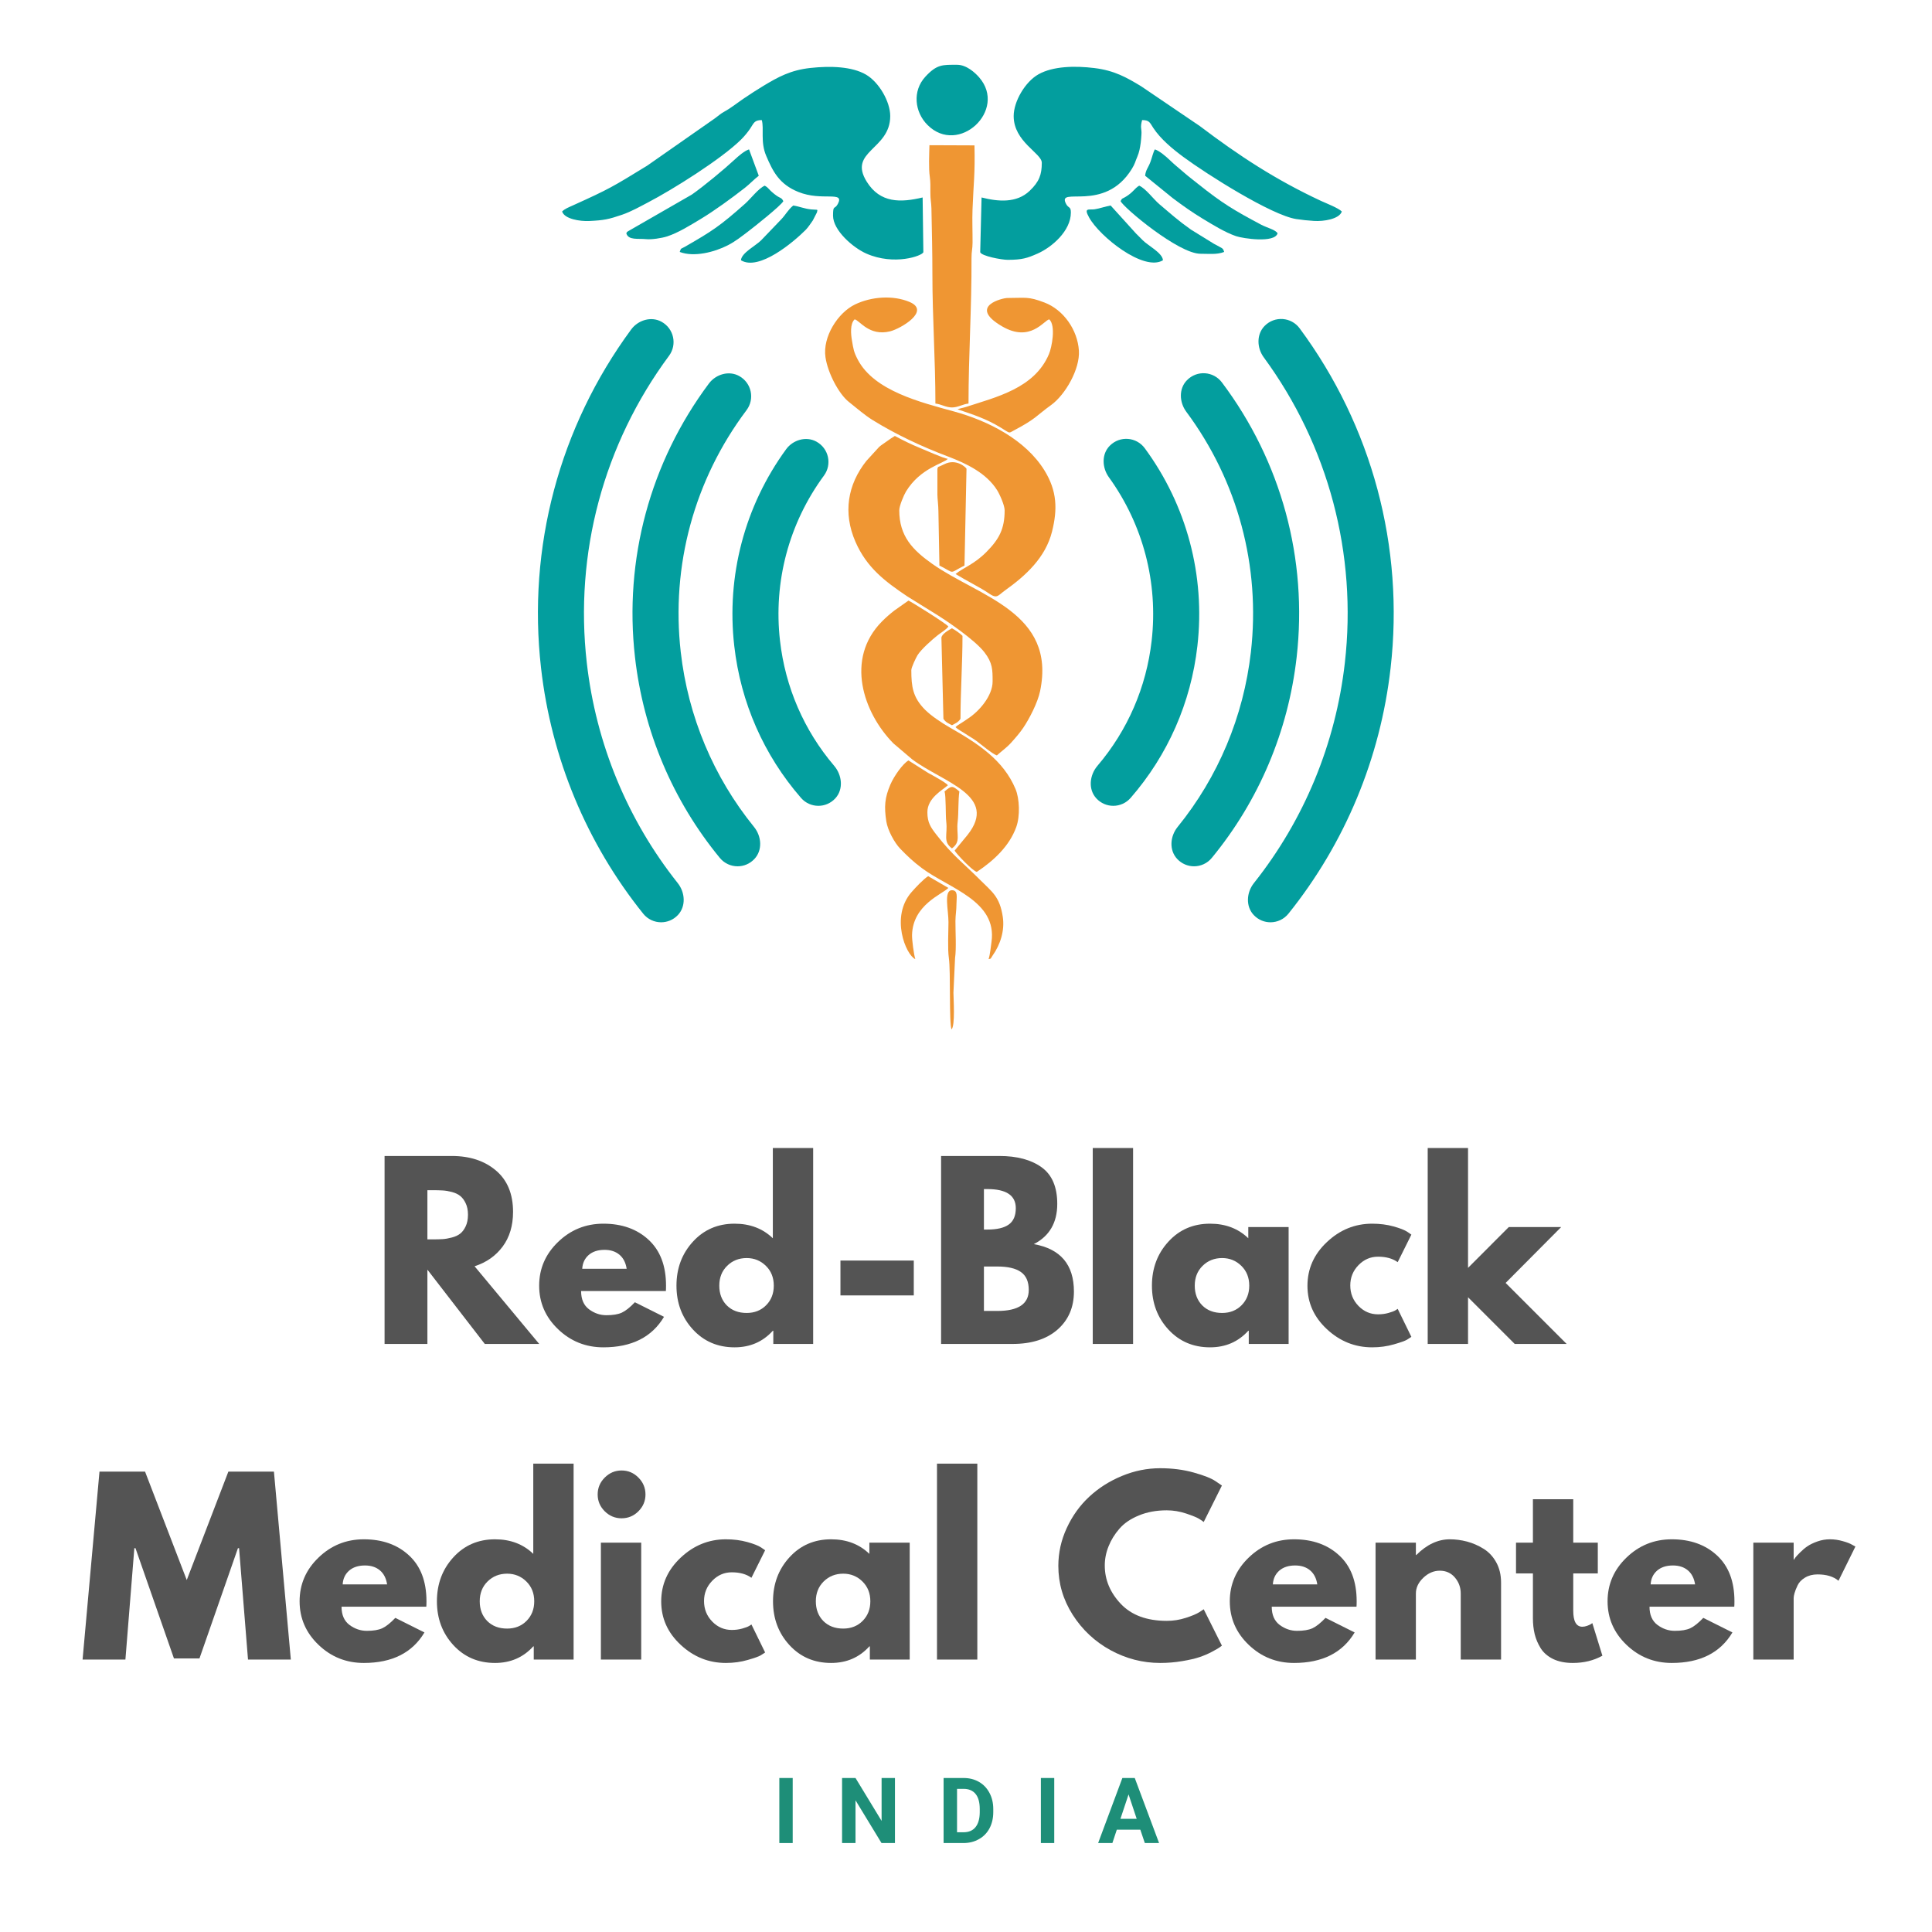 <?xml version="1.0" encoding="UTF-8"?><svg xmlns="http://www.w3.org/2000/svg" xmlns:xlink="http://www.w3.org/1999/xlink" width="375" zoomAndPan="magnify" viewBox="0 0 375 375" height="375" preserveAspectRatio="xMidYMid meet" version="1.0"><defs><g><g id="glyph-0-0"/><g id="glyph-0-1"><path d="M 2.656 -36.484 L 15.703 -36.484 C 19.203 -36.484 22.055 -35.547 24.266 -33.672 C 26.484 -31.797 27.594 -29.117 27.594 -25.641 C 27.594 -22.961 26.922 -20.719 25.578 -18.906 C 24.234 -17.094 22.414 -15.816 20.125 -15.078 L 32.672 0 L 22.109 0 L 10.969 -14.422 L 10.969 0 L 2.656 0 Z M 10.969 -20.297 L 11.938 -20.297 C 12.707 -20.297 13.359 -20.312 13.891 -20.344 C 14.422 -20.375 15.023 -20.477 15.703 -20.656 C 16.379 -20.832 16.922 -21.082 17.328 -21.406 C 17.742 -21.727 18.098 -22.195 18.391 -22.812 C 18.691 -23.438 18.844 -24.191 18.844 -25.078 C 18.844 -25.961 18.691 -26.711 18.391 -27.328 C 18.098 -27.941 17.742 -28.41 17.328 -28.734 C 16.922 -29.066 16.379 -29.32 15.703 -29.5 C 15.023 -29.676 14.422 -29.773 13.891 -29.797 C 13.359 -29.828 12.707 -29.844 11.938 -29.844 L 10.969 -29.844 Z M 10.969 -20.297 "/></g><g id="glyph-0-2"><path d="M 25.609 -10.266 L 9.156 -10.266 C 9.156 -8.672 9.672 -7.488 10.703 -6.719 C 11.734 -5.957 12.852 -5.578 14.062 -5.578 C 15.332 -5.578 16.332 -5.742 17.062 -6.078 C 17.801 -6.422 18.645 -7.094 19.594 -8.094 L 25.25 -5.266 C 22.895 -1.316 18.973 0.656 13.484 0.656 C 10.066 0.656 7.133 -0.516 4.688 -2.859 C 2.238 -5.203 1.016 -8.02 1.016 -11.312 C 1.016 -14.613 2.238 -17.441 4.688 -19.797 C 7.133 -22.16 10.066 -23.344 13.484 -23.344 C 17.078 -23.344 20 -22.301 22.25 -20.219 C 24.508 -18.145 25.641 -15.176 25.641 -11.312 C 25.641 -10.789 25.629 -10.441 25.609 -10.266 Z M 9.375 -14.594 L 18 -14.594 C 17.82 -15.77 17.359 -16.676 16.609 -17.312 C 15.859 -17.945 14.891 -18.266 13.703 -18.266 C 12.41 -18.266 11.379 -17.926 10.609 -17.25 C 9.848 -16.57 9.438 -15.688 9.375 -14.594 Z M 9.375 -14.594 "/></g><g id="glyph-0-3"><path d="M 4.203 -2.812 C 2.078 -5.125 1.016 -7.957 1.016 -11.312 C 1.016 -14.676 2.078 -17.52 4.203 -19.844 C 6.328 -22.176 9.023 -23.344 12.297 -23.344 C 15.297 -23.344 17.77 -22.398 19.719 -20.516 L 19.719 -38.031 L 27.547 -38.031 L 27.547 0 L 19.812 0 L 19.812 -2.562 L 19.719 -2.562 C 17.77 -0.414 15.297 0.656 12.297 0.656 C 9.023 0.656 6.328 -0.5 4.203 -2.812 Z M 10.844 -15.156 C 9.832 -14.156 9.328 -12.875 9.328 -11.312 C 9.328 -9.75 9.812 -8.473 10.781 -7.484 C 11.758 -6.504 13.047 -6.016 14.641 -6.016 C 16.172 -6.016 17.43 -6.516 18.422 -7.516 C 19.41 -8.516 19.906 -9.781 19.906 -11.312 C 19.906 -12.875 19.395 -14.156 18.375 -15.156 C 17.352 -16.164 16.109 -16.672 14.641 -16.672 C 13.129 -16.672 11.863 -16.164 10.844 -15.156 Z M 10.844 -15.156 "/></g><g id="glyph-0-4"><path d="M 2.656 -16.188 L 16.891 -16.188 L 16.891 -9.422 L 2.656 -9.422 Z M 2.656 -16.188 "/></g><g id="glyph-0-5"><path d="M 2.656 -36.484 L 13.969 -36.484 C 17.395 -36.484 20.125 -35.754 22.156 -34.297 C 24.188 -32.836 25.203 -30.469 25.203 -27.188 C 25.203 -23.539 23.688 -20.938 20.656 -19.375 C 25.844 -18.457 28.438 -15.391 28.438 -10.172 C 28.438 -7.109 27.375 -4.645 25.25 -2.781 C 23.125 -0.926 20.207 0 16.5 0 L 2.656 0 Z M 10.969 -22.203 L 11.625 -22.203 C 13.488 -22.203 14.875 -22.523 15.781 -23.172 C 16.695 -23.816 17.156 -24.879 17.156 -26.359 C 17.156 -28.828 15.312 -30.062 11.625 -30.062 L 10.969 -30.062 Z M 10.969 -6.406 L 13.578 -6.406 C 17.641 -6.406 19.672 -7.766 19.672 -10.484 C 19.672 -12.098 19.16 -13.258 18.141 -13.969 C 17.129 -14.676 15.609 -15.031 13.578 -15.031 L 10.969 -15.031 Z M 10.969 -6.406 "/></g><g id="glyph-0-6"><path d="M 2.656 0 L 2.656 -38.031 L 10.484 -38.031 L 10.484 0 Z M 2.656 0 "/></g><g id="glyph-0-7"><path d="M 4.203 -2.812 C 2.078 -5.125 1.016 -7.957 1.016 -11.312 C 1.016 -14.676 2.078 -17.52 4.203 -19.844 C 6.328 -22.176 9.023 -23.344 12.297 -23.344 C 15.297 -23.344 17.77 -22.398 19.719 -20.516 L 19.719 -22.688 L 27.547 -22.688 L 27.547 0 L 19.812 0 L 19.812 -2.562 L 19.719 -2.562 C 17.77 -0.414 15.297 0.656 12.297 0.656 C 9.023 0.656 6.328 -0.5 4.203 -2.812 Z M 10.844 -15.156 C 9.832 -14.156 9.328 -12.875 9.328 -11.312 C 9.328 -9.75 9.812 -8.473 10.781 -7.484 C 11.758 -6.504 13.047 -6.016 14.641 -6.016 C 16.172 -6.016 17.43 -6.516 18.422 -7.516 C 19.41 -8.516 19.906 -9.781 19.906 -11.312 C 19.906 -12.875 19.395 -14.156 18.375 -15.156 C 17.352 -16.164 16.109 -16.672 14.641 -16.672 C 13.129 -16.672 11.863 -16.164 10.844 -15.156 Z M 10.844 -15.156 "/></g><g id="glyph-0-8"><path d="M 14.719 -16.938 C 13.25 -16.938 11.984 -16.391 10.922 -15.297 C 9.859 -14.203 9.328 -12.891 9.328 -11.359 C 9.328 -9.797 9.859 -8.469 10.922 -7.375 C 11.984 -6.289 13.25 -5.75 14.719 -5.75 C 15.426 -5.75 16.098 -5.836 16.734 -6.016 C 17.367 -6.191 17.832 -6.367 18.125 -6.547 L 18.531 -6.812 L 21.188 -1.375 C 20.977 -1.227 20.688 -1.039 20.312 -0.812 C 19.945 -0.594 19.109 -0.297 17.797 0.078 C 16.484 0.461 15.078 0.656 13.578 0.656 C 10.242 0.656 7.316 -0.516 4.797 -2.859 C 2.273 -5.203 1.016 -8.008 1.016 -11.281 C 1.016 -14.582 2.273 -17.414 4.797 -19.781 C 7.316 -22.156 10.242 -23.344 13.578 -23.344 C 15.078 -23.344 16.461 -23.164 17.734 -22.812 C 19.004 -22.457 19.898 -22.102 20.422 -21.75 L 21.188 -21.219 L 18.531 -15.875 C 17.551 -16.582 16.281 -16.938 14.719 -16.938 Z M 14.719 -16.938 "/></g><g id="glyph-0-9"><path d="M 28.562 -22.688 L 17.781 -11.844 L 29.625 0 L 19.547 0 L 10.484 -9.062 L 10.484 0 L 2.656 0 L 2.656 -38.031 L 10.484 -38.031 L 10.484 -14.766 L 18.391 -22.688 Z M 28.562 -22.688 "/></g><g id="glyph-0-10"><path d="M 32.812 0 L 31.078 -21.625 L 30.859 -21.625 L 23.391 -0.219 L 18.438 -0.219 L 10.969 -21.625 L 10.75 -21.625 L 9.016 0 L 0.703 0 L 3.984 -36.484 L 12.828 -36.484 L 20.922 -15.438 L 29 -36.484 L 37.844 -36.484 L 41.125 0 Z M 32.812 0 "/></g><g id="glyph-0-11"><path d="M 3.406 -35.328 C 4.32 -36.242 5.41 -36.703 6.672 -36.703 C 7.941 -36.703 9.031 -36.242 9.938 -35.328 C 10.852 -34.41 11.312 -33.316 11.312 -32.047 C 11.312 -30.785 10.852 -29.695 9.938 -28.781 C 9.031 -27.875 7.941 -27.422 6.672 -27.422 C 5.41 -27.422 4.32 -27.875 3.406 -28.781 C 2.488 -29.695 2.031 -30.785 2.031 -32.047 C 2.031 -33.316 2.488 -34.41 3.406 -35.328 Z M 2.656 -22.688 L 2.656 0 L 10.484 0 L 10.484 -22.688 Z M 2.656 -22.688 "/></g><g id="glyph-0-12"/><g id="glyph-0-13"><path d="M 22.062 -7.516 C 23.332 -7.516 24.562 -7.707 25.75 -8.094 C 26.945 -8.477 27.828 -8.848 28.391 -9.203 L 29.234 -9.766 L 32.766 -2.703 C 32.648 -2.609 32.488 -2.488 32.281 -2.344 C 32.07 -2.195 31.594 -1.922 30.844 -1.516 C 30.094 -1.117 29.289 -0.773 28.438 -0.484 C 27.582 -0.191 26.461 0.066 25.078 0.297 C 23.691 0.535 22.258 0.656 20.781 0.656 C 17.395 0.656 14.18 -0.172 11.141 -1.828 C 8.109 -3.492 5.66 -5.785 3.797 -8.703 C 1.941 -11.629 1.016 -14.785 1.016 -18.172 C 1.016 -20.734 1.562 -23.191 2.656 -25.547 C 3.75 -27.91 5.203 -29.93 7.016 -31.609 C 8.828 -33.297 10.941 -34.641 13.359 -35.641 C 15.773 -36.641 18.25 -37.141 20.781 -37.141 C 23.145 -37.141 25.32 -36.859 27.312 -36.297 C 29.301 -35.742 30.707 -35.188 31.531 -34.625 L 32.766 -33.781 L 29.234 -26.703 C 29.023 -26.879 28.711 -27.094 28.297 -27.344 C 27.891 -27.594 27.066 -27.926 25.828 -28.344 C 24.586 -28.758 23.332 -28.969 22.062 -28.969 C 20.062 -28.969 18.266 -28.641 16.672 -27.984 C 15.078 -27.336 13.816 -26.484 12.891 -25.422 C 11.961 -24.359 11.254 -23.211 10.766 -21.984 C 10.273 -20.766 10.031 -19.523 10.031 -18.266 C 10.031 -15.492 11.066 -13.008 13.141 -10.812 C 15.223 -8.613 18.195 -7.516 22.062 -7.516 Z M 22.062 -7.516 "/></g><g id="glyph-0-14"><path d="M 2.656 0 L 2.656 -22.688 L 10.484 -22.688 L 10.484 -20.297 L 10.562 -20.297 C 12.602 -22.328 14.77 -23.344 17.062 -23.344 C 18.188 -23.344 19.301 -23.195 20.406 -22.906 C 21.508 -22.613 22.566 -22.156 23.578 -21.531 C 24.598 -20.914 25.426 -20.039 26.062 -18.906 C 26.695 -17.77 27.016 -16.453 27.016 -14.953 L 27.016 0 L 19.188 0 L 19.188 -12.828 C 19.188 -14.004 18.812 -15.035 18.062 -15.922 C 17.312 -16.805 16.332 -17.25 15.125 -17.25 C 13.945 -17.25 12.879 -16.789 11.922 -15.875 C 10.961 -14.957 10.484 -13.941 10.484 -12.828 L 10.484 0 Z M 2.656 0 "/></g><g id="glyph-0-15"><path d="M 3.984 -22.688 L 3.984 -31.125 L 11.812 -31.125 L 11.812 -22.688 L 16.578 -22.688 L 16.578 -16.719 L 11.812 -16.719 L 11.812 -9.5 C 11.812 -7.414 12.398 -6.375 13.578 -6.375 C 13.867 -6.375 14.176 -6.43 14.5 -6.547 C 14.82 -6.66 15.07 -6.773 15.25 -6.891 L 15.516 -7.078 L 17.469 -0.75 C 15.789 0.188 13.875 0.656 11.719 0.656 C 10.238 0.656 8.969 0.398 7.906 -0.109 C 6.852 -0.629 6.051 -1.32 5.5 -2.188 C 4.957 -3.062 4.566 -3.977 4.328 -4.938 C 4.098 -5.895 3.984 -6.914 3.984 -8 L 3.984 -16.719 L 0.703 -16.719 L 0.703 -22.688 Z M 3.984 -22.688 "/></g><g id="glyph-0-16"><path d="M 2.656 0 L 2.656 -22.688 L 10.484 -22.688 L 10.484 -19.406 L 10.562 -19.406 C 10.625 -19.531 10.723 -19.68 10.859 -19.859 C 10.992 -20.035 11.281 -20.344 11.719 -20.781 C 12.156 -21.227 12.625 -21.625 13.125 -21.969 C 13.633 -22.32 14.285 -22.641 15.078 -22.922 C 15.867 -23.203 16.68 -23.344 17.516 -23.344 C 18.367 -23.344 19.207 -23.223 20.031 -22.984 C 20.852 -22.754 21.457 -22.52 21.844 -22.281 L 22.469 -21.938 L 19.188 -15.297 C 18.219 -16.117 16.863 -16.531 15.125 -16.531 C 14.176 -16.531 13.363 -16.32 12.688 -15.906 C 12.008 -15.5 11.531 -15 11.25 -14.406 C 10.969 -13.82 10.77 -13.32 10.656 -12.906 C 10.539 -12.5 10.484 -12.176 10.484 -11.938 L 10.484 0 Z M 2.656 0 "/></g><g id="glyph-1-0"/><g id="glyph-1-1"><path d="M 3.891 0 L 1.297 0 L 1.297 -12.625 L 3.891 -12.625 Z M 3.891 0 "/></g><g id="glyph-1-2"><path d="M 11.391 0 L 8.781 0 L 3.734 -8.297 L 3.734 0 L 1.125 0 L 1.125 -12.625 L 3.734 -12.625 L 8.797 -4.297 L 8.797 -12.625 L 11.391 -12.625 Z M 11.391 0 "/></g><g id="glyph-1-3"><path d="M 1.125 0 L 1.125 -12.625 L 5.016 -12.625 C 6.117 -12.625 7.109 -12.375 7.984 -11.875 C 8.859 -11.375 9.539 -10.66 10.031 -9.734 C 10.52 -8.816 10.766 -7.77 10.766 -6.594 L 10.766 -6.016 C 10.766 -4.836 10.523 -3.789 10.047 -2.875 C 9.566 -1.969 8.883 -1.266 8 -0.766 C 7.125 -0.266 6.133 -0.008 5.031 0 Z M 3.734 -10.516 L 3.734 -2.094 L 4.984 -2.094 C 6.004 -2.094 6.781 -2.422 7.312 -3.078 C 7.852 -3.742 8.129 -4.695 8.141 -5.938 L 8.141 -6.609 C 8.141 -7.891 7.875 -8.859 7.344 -9.516 C 6.812 -10.18 6.035 -10.516 5.016 -10.516 Z M 3.734 -10.516 "/></g><g id="glyph-1-4"><path d="M 8.25 -2.594 L 3.688 -2.594 L 2.828 0 L 0.062 0 L 4.766 -12.625 L 7.172 -12.625 L 11.891 0 L 9.125 0 Z M 4.391 -4.703 L 7.547 -4.703 L 5.969 -9.438 Z M 4.391 -4.703 "/></g></g><clipPath id="clip-0"><path d="M 104 12.383 L 271 12.383 L 271 180 L 104 180 Z M 104 12.383 " clip-rule="nonzero"/></clipPath><clipPath id="clip-1"><path d="M 160 28 L 210 28 L 210 199.883 L 160 199.883 Z M 160 28 " clip-rule="nonzero"/></clipPath></defs><path fill="rgb(1.18%, 61.96%, 61.96%)" d="M 222.27 34.113 L 227.586 38.426 C 229.562 39.918 231.461 41.25 233.426 42.438 C 235.418 43.637 237.773 45.102 239.91 45.836 C 241.203 46.281 247.418 47.242 247.98 45.285 C 247.516 44.551 245.992 44.254 244.73 43.582 C 239.551 40.824 237.305 39.504 232.531 35.688 C 231.566 34.914 230.691 34.266 229.754 33.441 C 228.742 32.559 227.953 31.949 227.074 31.094 C 226.41 30.445 225.055 29.273 224.16 28.996 C 223.855 29.457 223.57 30.727 223.277 31.484 C 222.848 32.598 222.387 32.969 222.27 34.113 " fill-opacity="1" fill-rule="evenodd"/><path fill="rgb(1.18%, 61.96%, 61.96%)" d="M 217.5 39.039 C 218.176 40.395 228.766 49.254 233.004 49.254 C 234.746 49.254 236.199 49.449 237.613 48.902 C 237.32 48.07 237.426 48.32 235.609 47.312 L 231.137 44.551 C 228.574 42.723 227.395 41.637 225.004 39.609 C 223.891 38.664 222.363 36.559 221.113 36.039 C 220.207 36.566 219.988 37.293 218.508 38.191 C 217.766 38.641 217.852 38.387 217.5 39.039 " fill-opacity="1" fill-rule="evenodd"/><path fill="rgb(1.18%, 61.96%, 61.96%)" d="M 225.727 50.52 C 225.668 49.098 222.777 47.641 221.809 46.637 C 221.328 46.141 220.988 45.809 220.5 45.328 L 215.578 39.891 C 214.594 40.043 213.375 40.5 212.461 40.621 C 211.312 40.77 210.312 40.246 211.383 42.195 C 213.426 45.91 222.004 52.77 225.727 50.52 " fill-opacity="1" fill-rule="evenodd"/><g clip-path="url(#clip-0)"><path fill="rgb(1.18%, 61.96%, 61.96%)" d="M 143.824 50.52 C 147.348 52.652 154.051 46.961 156.383 44.621 C 156.879 44.125 157.379 43.32 157.766 42.793 L 158.566 41.234 C 158.742 40.523 158.777 40.781 157.465 40.648 C 156.078 40.508 155.25 40.09 153.973 39.891 C 152.977 40.672 152.492 41.703 151.582 42.633 L 147.742 46.637 C 146.773 47.641 143.879 49.098 143.824 50.52 Z M 131.934 48.902 C 134.691 49.965 138.684 48.941 141.281 47.602 C 142.801 46.816 143.852 45.949 145.105 45.012 C 146.297 44.113 151.621 39.891 152.047 39.039 C 151.582 38.176 151.555 38.68 150.234 37.605 C 148.965 36.57 149.305 36.543 148.438 36.039 C 147.246 36.535 145.684 38.598 144.652 39.512 C 139.734 43.887 138.23 44.855 132.926 47.906 C 132.07 48.398 132.238 48.047 131.934 48.902 Z M 121.566 45.285 C 121.969 46.684 123.855 46.254 125.395 46.418 C 126.441 46.531 128.441 46.227 129.488 45.887 C 131.648 45.184 133.98 43.727 135.996 42.512 C 138.629 40.93 142.059 38.434 144.602 36.441 C 145.582 35.672 146.309 34.852 147.277 34.113 L 145.387 28.996 C 144.488 29.273 143.262 30.355 142.578 30.992 C 140.613 32.824 136.5 36.23 134.277 37.77 L 122.027 44.816 C 121.488 45.184 121.875 44.809 121.566 45.285 Z M 185.777 12.574 C 182.977 12.574 181.859 12.438 179.59 14.914 C 177.082 17.652 177.508 21.738 180.031 24.258 C 186.062 30.293 195.586 21.375 190.055 15.02 C 189.27 14.117 187.605 12.574 185.777 12.574 Z M 196.754 22.531 C 196.754 27.543 202.211 29.734 202.211 31.59 C 202.211 33.891 201.723 35.258 199.855 37.043 C 197.32 39.461 193.738 39.145 190.52 38.328 L 190.258 48.957 C 190.523 49.699 194.387 50.434 195.621 50.434 C 198.453 50.422 199.391 50.098 201.383 49.223 C 204.184 47.988 207.855 44.816 207.855 41.254 C 207.855 40.02 207.402 40.48 206.926 39.582 C 205.023 35.98 214.34 41.492 219.699 32.766 C 220.32 31.75 220.309 31.453 220.758 30.402 C 221.133 29.523 221.277 28.699 221.418 27.676 C 221.488 27.18 221.504 26.699 221.547 26.188 C 221.652 24.887 221.246 24.906 221.684 23.305 C 223.121 23.312 223.172 23.801 223.867 24.852 C 225.301 27.016 227.59 28.91 229.699 30.469 C 234.219 33.812 246.816 41.789 251.609 42.52 C 252.809 42.699 253.805 42.801 255.043 42.883 C 256.879 43.008 259.961 42.535 260.445 41.055 C 259.789 40.375 257.406 39.457 256.391 38.988 C 247.652 34.914 240.543 30.273 232.879 24.465 L 221.492 16.742 C 218.676 15.039 216.32 13.688 212.43 13.211 C 208.629 12.742 204.387 12.844 201.582 14.414 C 198.961 15.883 196.754 19.711 196.754 22.531 Z M 109.105 41.055 C 109.582 42.52 112.582 42.98 114.352 42.898 C 117.227 42.762 118.145 42.566 120.703 41.695 C 122.531 41.07 124.27 40.074 125.742 39.309 C 130.508 36.832 140.059 30.855 143.875 27.055 C 144.473 26.457 145.109 25.703 145.602 24.969 C 146.328 23.898 146.379 23.312 147.863 23.305 C 148.344 25.004 147.551 27.516 148.727 30.266 C 150.016 33.277 151.238 35.758 154.973 37.262 C 159.566 39.117 164 36.973 162.625 39.582 C 161.992 40.77 161.691 39.641 161.691 41.859 C 161.691 44.719 165.578 48.086 168.164 49.223 C 173.566 51.598 178.988 49.668 179.223 48.957 L 179.082 38.328 C 174.824 39.344 170.844 39.457 168.238 35.273 C 164.527 29.312 172.793 29.09 172.793 22.531 C 172.793 19.738 170.625 15.965 168.09 14.484 C 165.371 12.898 161.176 12.766 157.293 13.191 C 153.418 13.613 150.984 14.977 148.18 16.664 C 146.906 17.434 145.688 18.223 144.371 19.113 C 143.066 19.996 141.895 20.961 140.531 21.703 C 139.871 22.059 139.418 22.504 138.781 22.957 L 125.629 32.148 C 118.836 36.309 118.348 36.637 111.082 39.922 C 110.414 40.227 109.609 40.531 109.105 41.055 Z M 158.844 156.41 C 157.598 156.41 156.355 155.887 155.473 154.871 C 148.25 146.562 143.77 136.363 142.52 125.379 C 140.969 111.789 144.539 98.238 152.586 87.199 C 153.918 85.375 156.461 84.629 158.441 85.707 C 160.887 87.035 161.52 90.152 159.93 92.309 C 153.125 101.559 150.094 112.945 151.398 124.363 C 152.426 133.387 156.059 141.766 161.906 148.637 C 163.457 150.453 163.75 153.207 162.133 154.961 C 161.234 155.934 160.035 156.41 158.844 156.41 Z M 216.082 156.41 C 214.895 156.41 213.695 155.934 212.797 154.961 C 211.18 153.207 211.473 150.453 213.02 148.637 C 218.875 141.762 222.508 133.383 223.535 124.367 C 224.82 113.078 221.875 101.828 215.238 92.641 C 213.895 90.777 213.789 88.145 215.406 86.516 C 217.391 84.52 220.586 84.82 222.195 86.996 C 230.344 98.07 233.973 111.703 232.414 125.379 C 231.164 136.363 226.684 146.562 219.457 154.871 C 218.574 155.887 217.332 156.41 216.082 156.41 Z M 231.762 168.148 C 230.586 168.148 229.402 167.684 228.5 166.73 C 226.895 165.027 227.098 162.328 228.574 160.512 C 236.457 150.801 241.371 139.07 242.797 126.566 C 244.695 109.902 240.242 93.348 230.254 79.914 C 228.891 78.074 228.781 75.438 230.383 73.805 C 232.348 71.797 235.543 72.062 237.168 74.223 C 248.699 89.555 253.852 108.5 251.676 127.582 C 250.043 141.945 244.348 155.406 235.211 166.516 C 234.332 167.59 233.051 168.148 231.762 168.148 Z M 143.168 168.148 C 141.875 168.148 140.598 167.59 139.715 166.516 C 130.582 155.406 124.891 141.945 123.254 127.582 C 121.09 108.594 126.184 89.73 137.598 74.441 C 138.953 72.629 141.496 71.887 143.473 72.984 C 145.91 74.336 146.516 77.465 144.902 79.613 C 134.758 93.102 130.223 109.773 132.133 126.566 C 133.559 139.07 138.477 150.797 146.359 160.512 C 147.832 162.328 148.035 165.031 146.426 166.73 C 145.527 167.684 144.344 168.148 143.168 168.148 Z M 128.328 179.016 C 127.02 179.016 125.727 178.441 124.844 177.344 C 113.867 163.672 107.008 147.184 105.016 129.664 C 102.344 106.246 108.555 82.922 122.508 63.953 C 123.852 62.129 126.387 61.355 128.375 62.438 C 130.828 63.77 131.457 66.898 129.859 69.055 C 117.141 86.234 111.473 107.395 113.895 128.648 C 115.684 144.344 121.785 159.121 131.551 171.41 C 133 173.238 133.172 175.938 131.562 177.625 C 130.668 178.562 129.492 179.016 128.328 179.016 Z M 246.602 179.016 C 245.438 179.016 244.262 178.562 243.367 177.625 C 241.758 175.938 241.93 173.238 243.379 171.41 C 253.145 159.117 259.25 144.344 261.035 128.648 C 263.441 107.52 257.855 86.48 245.293 69.359 C 243.941 67.516 243.863 64.879 245.469 63.254 C 247.438 61.262 250.641 61.547 252.254 63.719 C 266.324 82.727 272.598 106.148 269.914 129.664 C 267.922 147.18 261.062 163.668 250.086 177.344 C 249.203 178.441 247.906 179.016 246.602 179.016 " fill-opacity="1" fill-rule="nonzero"/></g><g clip-path="url(#clip-1)"><path fill="rgb(93.729%, 58.82%, 20%)" d="M 184.773 164.668 C 186.586 163.352 185.586 162.027 185.883 159.512 C 186.09 157.715 185.953 155.355 186.215 153.621 C 184.848 152.461 184.699 152.461 183.336 153.621 C 183.633 154.484 183.516 158.219 183.668 159.512 C 183.961 162.027 182.965 163.352 184.773 164.668 Z M 184.695 199.812 C 185.426 199.031 185.07 193.875 185.062 192.68 L 185.375 185.98 C 185.652 184.066 185.438 180.859 185.449 178.781 C 185.457 177.539 185.648 176.77 185.652 175.371 C 185.656 174.176 186.008 172.793 184.773 172.793 C 183.129 172.793 184.105 176.711 184.098 178.988 C 184.09 180.953 183.914 184.176 184.176 185.98 C 184.547 188.527 184.188 198.609 184.695 199.812 Z M 177.66 186.164 C 177.371 185.242 177.004 182.465 177.027 181.48 C 177.168 175.605 182.902 173.57 184.082 172.348 L 180.152 170.062 C 179.195 170.688 177.777 172.195 176.938 173.152 C 172.75 177.922 175.832 185.379 177.66 186.164 Z M 182.73 123.816 L 183.117 139.523 C 183.566 140.223 184.117 140.402 184.773 140.77 C 185.43 140.402 185.984 140.223 186.43 139.523 C 186.43 134.176 186.82 128.816 186.82 123.414 C 186.262 122.867 185.453 122.332 184.773 121.945 C 184.203 122.27 182.73 123.074 182.73 123.816 Z M 181.949 90.992 L 181.949 96.027 C 181.949 96.711 182.145 98.152 182.145 99.25 L 182.34 109.77 C 185.535 111.371 184.016 111.371 187.207 109.77 L 187.598 90.992 C 187.551 90.77 185.613 88.906 183.281 90.109 C 182.965 90.273 182.812 90.312 182.59 90.43 C 181.816 90.824 182.23 90.367 181.949 90.992 Z M 203.664 61.988 C 204.973 63.215 204.164 67.418 203.594 68.75 C 200.785 75.402 193.277 77.09 187.469 78.996 C 186.977 79.16 186.266 79.277 185.855 79.441 C 188.875 80.477 191.32 81.223 194.203 82.973 C 196.207 84.191 195.703 84.117 196.805 83.543 C 201.168 81.246 201.141 80.684 204 78.633 C 206.785 76.629 209.641 71.621 209.414 68.066 C 209.156 64.012 206.418 60.125 202.73 58.719 C 199.527 57.5 199.113 57.84 195.43 57.84 C 194.855 57.84 187.672 59.34 194.484 63.332 C 200.012 66.574 202.641 62.141 203.664 61.988 Z M 180.004 157.648 C 180.004 154.871 182.949 153.352 183.992 152.414 C 183.605 151.879 180.754 150.352 180.133 150.008 L 176.332 147.602 C 175.266 148.211 173.559 150.566 172.816 152.297 C 171.727 154.84 171.594 156.539 172.031 159.422 C 172.301 161.164 173.617 163.566 174.711 164.707 C 176.047 166.098 177.273 167.266 178.949 168.512 C 184.266 172.469 193.578 174.859 192.449 182.816 C 192.301 183.855 192.188 185.215 191.887 186.164 C 192.461 186.07 192.246 186.059 192.656 185.48 C 194.18 183.332 195.035 180.621 194.641 177.965 C 194.051 174.02 192.562 173.117 190.297 170.844 C 186.969 167.504 184.926 166.09 181.785 162.051 C 180.652 160.59 180.004 159.676 180.004 157.648 Z M 181.562 78.328 C 182.656 78.438 183.602 79.086 184.773 79.086 C 185.949 79.086 186.891 78.438 187.988 78.328 C 187.988 68.871 188.609 59.84 188.57 50.113 C 188.562 48.816 188.77 48.324 188.773 47.102 C 188.785 44.988 188.684 42.742 188.766 40.648 C 188.953 35.641 189.277 33.84 189.145 28.219 L 180.402 28.184 C 180.363 30.008 180.227 32.629 180.473 34.316 C 180.621 35.359 180.59 36.316 180.586 37.434 C 180.578 38.715 180.766 39.312 180.789 40.441 C 180.875 44.801 180.977 48.887 180.977 53.137 C 180.977 61.695 181.562 69.746 181.562 78.328 Z M 176.887 130.062 C 176.887 129.551 177.805 127.633 178.078 127.191 C 178.785 126.039 180.938 124.133 182.027 123.281 C 182.613 122.82 183.746 122.145 184.078 121.602 C 183.652 121.02 176.883 116.793 176.332 116.574 L 173.625 118.48 C 172.746 119.156 171.91 119.891 171.164 120.648 C 164.035 127.879 167.523 138.297 173.398 144.281 L 177.094 147.422 C 183.121 151.902 193.863 154.41 187.785 162.078 L 185.293 165.098 C 185.633 165.742 188.781 169.047 189.598 169.238 C 192.887 167.047 195.914 164.242 197.254 160.531 C 198.031 158.387 197.883 154.988 197.117 153.16 C 194.75 147.492 189.789 144.312 184.324 141.188 C 182.805 140.316 180.707 138.934 179.527 137.734 C 177.176 135.352 176.887 133.281 176.887 130.062 Z M 195 99.051 C 195 102.691 193.914 104.664 191.453 107.148 C 189.055 109.57 186.883 110.23 185.477 111.418 C 187.496 112.668 190.508 114.168 191.855 115.121 C 193.562 116.32 193.641 115.625 195.066 114.605 C 199.066 111.754 202.938 108.242 204.203 103.164 C 205.266 98.898 205.203 95.32 202.73 91.312 C 199.031 85.309 191.73 81.664 185.203 79.875 C 178.668 78.082 169.695 75.863 166.512 69.836 C 165.707 68.312 165.656 67.797 165.363 66.086 C 165.156 64.887 164.961 62.852 165.883 61.988 C 166.828 62.129 168.668 65.332 172.777 64.309 C 174.789 63.809 180.738 60.359 176.527 58.602 C 173.324 57.262 169.164 57.559 165.977 59.086 C 162.598 60.707 159.648 65.41 160.223 69.328 C 160.672 72.418 162.828 76.488 164.766 78.016 C 166.297 79.227 167.785 80.551 169.441 81.574 C 173.859 84.297 178.805 86.645 183.93 88.578 C 187.734 90.016 191.461 91.867 193.527 95.121 C 194.027 95.914 195 98.07 195 99.051 Z M 174.547 99.051 C 174.547 104.062 177.121 106.75 181 109.48 C 190.031 115.832 205.055 118.875 201.883 134.141 C 201.426 136.355 199.816 139.492 198.598 141.285 C 197.949 142.242 197.176 143.141 196.246 144.172 C 195.414 145.098 194.395 145.809 193.492 146.625 C 192.684 146.395 190.355 144.422 189.527 143.816 C 188.801 143.281 188.164 142.957 187.457 142.473 C 186.824 142.043 185.988 141.648 185.465 141.137 C 185.793 140.812 186.133 140.613 186.582 140.34 C 187.199 139.969 187.234 139.895 187.785 139.539 C 190.094 138.066 192.664 135.039 192.664 132.277 C 192.664 130.012 192.676 128.664 191.062 126.59 C 189.203 124.199 183.754 120.453 180.957 118.77 L 176.125 115.773 C 171.812 112.871 168.246 110.215 166.039 105.152 C 163.598 99.551 164.512 94.059 168.168 89.457 L 170.664 86.723 C 171.023 86.406 171.785 85.922 172.184 85.625 C 172.684 85.25 173.195 84.922 173.691 84.621 C 175.254 85.453 176.723 86.195 178.551 86.945 C 179.648 87.398 183.195 88.977 183.965 89.062 C 183.215 89.941 178.652 90.824 175.871 95.371 C 175.434 96.086 174.547 98.188 174.547 99.051 " fill-opacity="1" fill-rule="evenodd"/></g><g fill="rgb(32.939%, 32.939%, 32.939%)" fill-opacity="1"><use x="71.989" y="260.86" xmlns:xlink="http://www.w3.org/1999/xlink" xlink:href="#glyph-0-1" xlink:type="simple" xlink:actuate="onLoad" xlink:show="embed"/></g><g fill="rgb(32.939%, 32.939%, 32.939%)" fill-opacity="1"><use x="103.635" y="260.86" xmlns:xlink="http://www.w3.org/1999/xlink" xlink:href="#glyph-0-2" xlink:type="simple" xlink:actuate="onLoad" xlink:show="embed"/></g><g fill="rgb(32.939%, 32.939%, 32.939%)" fill-opacity="1"><use x="130.286" y="260.86" xmlns:xlink="http://www.w3.org/1999/xlink" xlink:href="#glyph-0-3" xlink:type="simple" xlink:actuate="onLoad" xlink:show="embed"/></g><g fill="rgb(32.939%, 32.939%, 32.939%)" fill-opacity="1"><use x="160.474" y="260.86" xmlns:xlink="http://www.w3.org/1999/xlink" xlink:href="#glyph-0-4" xlink:type="simple" xlink:actuate="onLoad" xlink:show="embed"/></g><g fill="rgb(32.939%, 32.939%, 32.939%)" fill-opacity="1"><use x="180.01" y="260.86" xmlns:xlink="http://www.w3.org/1999/xlink" xlink:href="#glyph-0-5" xlink:type="simple" xlink:actuate="onLoad" xlink:show="embed"/></g><g fill="rgb(32.939%, 32.939%, 32.939%)" fill-opacity="1"><use x="209.446" y="260.86" xmlns:xlink="http://www.w3.org/1999/xlink" xlink:href="#glyph-0-6" xlink:type="simple" xlink:actuate="onLoad" xlink:show="embed"/></g><g fill="rgb(32.939%, 32.939%, 32.939%)" fill-opacity="1"><use x="222.573" y="260.86" xmlns:xlink="http://www.w3.org/1999/xlink" xlink:href="#glyph-0-7" xlink:type="simple" xlink:actuate="onLoad" xlink:show="embed"/></g><g fill="rgb(32.939%, 32.939%, 32.939%)" fill-opacity="1"><use x="252.76" y="260.86" xmlns:xlink="http://www.w3.org/1999/xlink" xlink:href="#glyph-0-8" xlink:type="simple" xlink:actuate="onLoad" xlink:show="embed"/></g><g fill="rgb(32.939%, 32.939%, 32.939%)" fill-opacity="1"><use x="274.461" y="260.86" xmlns:xlink="http://www.w3.org/1999/xlink" xlink:href="#glyph-0-9" xlink:type="simple" xlink:actuate="onLoad" xlink:show="embed"/></g><g fill="rgb(32.939%, 32.939%, 32.939%)" fill-opacity="1"><use x="15.326" y="322.122" xmlns:xlink="http://www.w3.org/1999/xlink" xlink:href="#glyph-0-10" xlink:type="simple" xlink:actuate="onLoad" xlink:show="embed"/></g><g fill="rgb(32.939%, 32.939%, 32.939%)" fill-opacity="1"><use x="57.137" y="322.122" xmlns:xlink="http://www.w3.org/1999/xlink" xlink:href="#glyph-0-2" xlink:type="simple" xlink:actuate="onLoad" xlink:show="embed"/></g><g fill="rgb(32.939%, 32.939%, 32.939%)" fill-opacity="1"><use x="83.789" y="322.122" xmlns:xlink="http://www.w3.org/1999/xlink" xlink:href="#glyph-0-3" xlink:type="simple" xlink:actuate="onLoad" xlink:show="embed"/></g><g fill="rgb(32.939%, 32.939%, 32.939%)" fill-opacity="1"><use x="113.976" y="322.122" xmlns:xlink="http://www.w3.org/1999/xlink" xlink:href="#glyph-0-11" xlink:type="simple" xlink:actuate="onLoad" xlink:show="embed"/></g><g fill="rgb(32.939%, 32.939%, 32.939%)" fill-opacity="1"><use x="127.324" y="322.122" xmlns:xlink="http://www.w3.org/1999/xlink" xlink:href="#glyph-0-8" xlink:type="simple" xlink:actuate="onLoad" xlink:show="embed"/></g><g fill="rgb(32.939%, 32.939%, 32.939%)" fill-opacity="1"><use x="149.026" y="322.122" xmlns:xlink="http://www.w3.org/1999/xlink" xlink:href="#glyph-0-7" xlink:type="simple" xlink:actuate="onLoad" xlink:show="embed"/></g><g fill="rgb(32.939%, 32.939%, 32.939%)" fill-opacity="1"><use x="179.213" y="322.122" xmlns:xlink="http://www.w3.org/1999/xlink" xlink:href="#glyph-0-6" xlink:type="simple" xlink:actuate="onLoad" xlink:show="embed"/></g><g fill="rgb(32.939%, 32.939%, 32.939%)" fill-opacity="1"><use x="192.34" y="322.122" xmlns:xlink="http://www.w3.org/1999/xlink" xlink:href="#glyph-0-12" xlink:type="simple" xlink:actuate="onLoad" xlink:show="embed"/></g><g fill="rgb(32.939%, 32.939%, 32.939%)" fill-opacity="1"><use x="204.406" y="322.122" xmlns:xlink="http://www.w3.org/1999/xlink" xlink:href="#glyph-0-13" xlink:type="simple" xlink:actuate="onLoad" xlink:show="embed"/></g><g fill="rgb(32.939%, 32.939%, 32.939%)" fill-opacity="1"><use x="237.687" y="322.122" xmlns:xlink="http://www.w3.org/1999/xlink" xlink:href="#glyph-0-2" xlink:type="simple" xlink:actuate="onLoad" xlink:show="embed"/></g><g fill="rgb(32.939%, 32.939%, 32.939%)" fill-opacity="1"><use x="264.339" y="322.122" xmlns:xlink="http://www.w3.org/1999/xlink" xlink:href="#glyph-0-14" xlink:type="simple" xlink:actuate="onLoad" xlink:show="embed"/></g><g fill="rgb(32.939%, 32.939%, 32.939%)" fill-opacity="1"><use x="293.554" y="322.122" xmlns:xlink="http://www.w3.org/1999/xlink" xlink:href="#glyph-0-15" xlink:type="simple" xlink:actuate="onLoad" xlink:show="embed"/></g><g fill="rgb(32.939%, 32.939%, 32.939%)" fill-opacity="1"><use x="311.013" y="322.122" xmlns:xlink="http://www.w3.org/1999/xlink" xlink:href="#glyph-0-2" xlink:type="simple" xlink:actuate="onLoad" xlink:show="embed"/></g><g fill="rgb(32.939%, 32.939%, 32.939%)" fill-opacity="1"><use x="337.664" y="322.122" xmlns:xlink="http://www.w3.org/1999/xlink" xlink:href="#glyph-0-16" xlink:type="simple" xlink:actuate="onLoad" xlink:show="embed"/></g><g fill="rgb(11.76%, 55.688%, 47.06%)" fill-opacity="1"><use x="149.972" y="357.734" xmlns:xlink="http://www.w3.org/1999/xlink" xlink:href="#glyph-1-1" xlink:type="simple" xlink:actuate="onLoad" xlink:show="embed"/></g><g fill="rgb(11.76%, 55.688%, 47.06%)" fill-opacity="1"><use x="162.32" y="357.734" xmlns:xlink="http://www.w3.org/1999/xlink" xlink:href="#glyph-1-2" xlink:type="simple" xlink:actuate="onLoad" xlink:show="embed"/></g><g fill="rgb(11.76%, 55.688%, 47.06%)" fill-opacity="1"><use x="182.027" y="357.734" xmlns:xlink="http://www.w3.org/1999/xlink" xlink:href="#glyph-1-3" xlink:type="simple" xlink:actuate="onLoad" xlink:show="embed"/></g><g fill="rgb(11.76%, 55.688%, 47.06%)" fill-opacity="1"><use x="200.737" y="357.734" xmlns:xlink="http://www.w3.org/1999/xlink" xlink:href="#glyph-1-1" xlink:type="simple" xlink:actuate="onLoad" xlink:show="embed"/></g><g fill="rgb(11.76%, 55.688%, 47.06%)" fill-opacity="1"><use x="213.085" y="357.734" xmlns:xlink="http://www.w3.org/1999/xlink" xlink:href="#glyph-1-4" xlink:type="simple" xlink:actuate="onLoad" xlink:show="embed"/></g></svg>